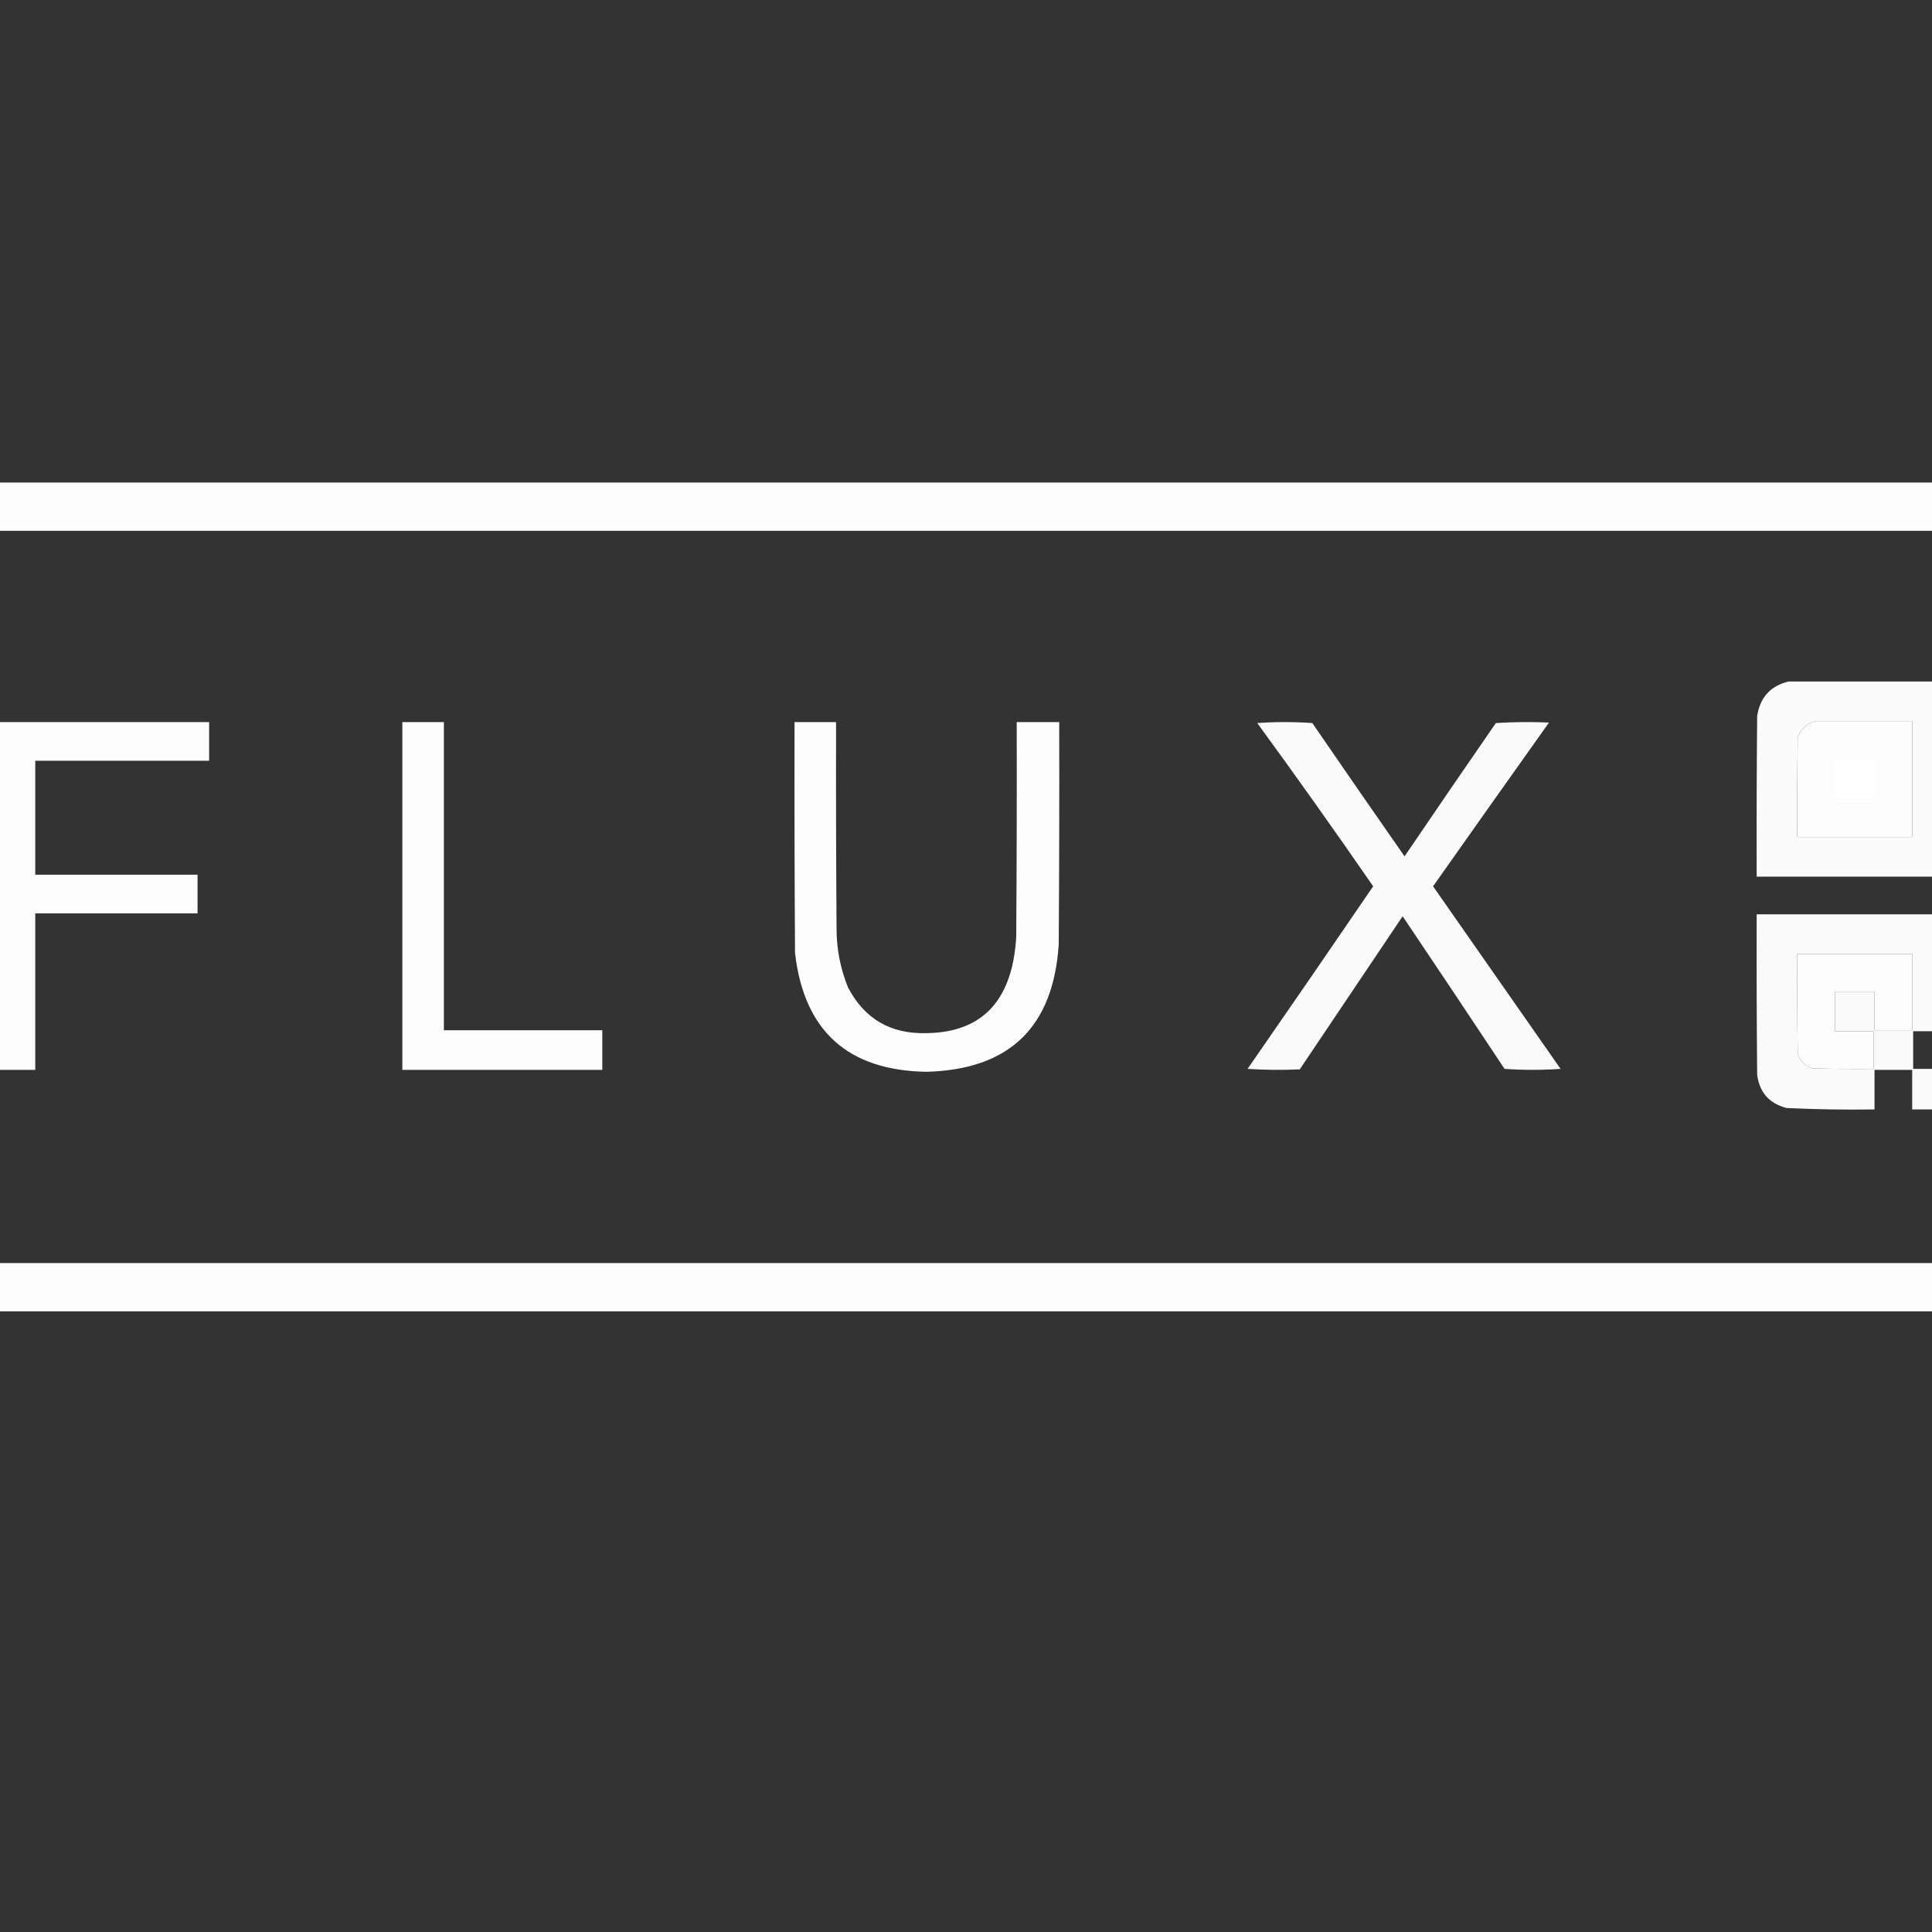 <?xml version="1.0" encoding="UTF-8"?>
<!DOCTYPE svg PUBLIC "-//W3C//DTD SVG 1.1//EN" "http://www.w3.org/Graphics/SVG/1.1/DTD/svg11.dtd">
<svg xmlns="http://www.w3.org/2000/svg" version="1.1" fill="none" viewBox="250 -500 2000 2000" style="shape-rendering:geometricPrecision; text-rendering:geometricPrecision; image-rendering:optimizeQuality; fill-rule:evenodd; clip-rule:evenodd" xmlns:xlink="http://www.w3.org/1999/xlink">
<rect x="250" y="-500" width="2000" height="2000" fill="#333333" stroke="none"/>
<g><path style="opacity:0.985" fill="#fefffe" d="M -0.5,-0.5 C 919.833,-0.5 1840.17,-0.5 2760.5,-0.5C 2760.5,285.5 2760.5,571.5 2760.5,857.5C 1840.17,857.5 919.833,857.5 -0.5,857.5C -0.5,571.5 -0.5,285.5 -0.5,-0.5 Z M 49.5,49.5 C 936.5,49.5 1823.5,49.5 2710.5,49.5C 2710.5,302.167 2710.5,554.833 2710.5,807.5C 1823.5,807.5 936.5,807.5 49.5,807.5C 49.5,554.833 49.5,302.167 49.5,49.5 Z M 2129.5,246.5 C 2162.83,246.5 2196.17,246.5 2229.5,246.5C 2229.5,286.5 2229.5,326.5 2229.5,366.5C 2189.83,366.5 2150.17,366.5 2110.5,366.5C 2110.33,332.165 2110.5,297.832 2111,263.5C 2114.22,254.445 2120.38,248.778 2129.5,246.5 Z M 2350.5,246.5 C 2383.83,246.333 2417.17,246.5 2450.5,247C 2461.67,248.833 2468.17,255.333 2470,266.5C 2470.5,299.832 2470.67,333.165 2470.5,366.5C 2430.5,366.5 2390.5,366.5 2350.5,366.5C 2350.5,326.5 2350.5,286.5 2350.5,246.5 Z M 2110.5,487.5 C 2150.17,487.5 2189.83,487.5 2229.5,487.5C 2229.5,513.833 2229.5,540.167 2229.5,566.5C 2216.5,566.5 2203.5,566.5 2190.5,566.5C 2190.5,553.167 2190.5,539.833 2190.5,526.5C 2176.83,526.5 2163.17,526.5 2149.5,526.5C 2149.5,540.167 2149.5,553.833 2149.5,567.5C 2162.83,567.5 2176.17,567.5 2189.5,567.5C 2189.5,580.5 2189.5,593.5 2189.5,606.5C 2168.5,606.667 2147.5,606.5 2126.5,606C 2118.64,603.474 2113.47,598.307 2111,590.5C 2110.5,556.168 2110.33,521.835 2110.5,487.5 Z"/></g>
<g><path style="opacity:0.98" fill="#fefffe" d="M 2101.5,205.5 C 2157.83,205.5 2214.17,205.5 2270.5,205.5C 2270.5,272.833 2270.5,340.167 2270.5,407.5C 2203.17,407.5 2135.83,407.5 2068.5,407.5C 2068.33,352.166 2068.5,296.832 2069,241.5C 2071.84,222.092 2082.67,210.092 2101.5,205.5 Z M 2129.5,246.5 C 2120.38,248.778 2114.22,254.445 2111,263.5C 2110.5,297.832 2110.33,332.165 2110.5,366.5C 2150.17,366.5 2189.83,366.5 2229.5,366.5C 2229.5,326.5 2229.5,286.5 2229.5,246.5C 2196.17,246.5 2162.83,246.5 2129.5,246.5 Z"/></g>
<g><path style="opacity:0.982" fill="#fefffe" d="M 2309.5,205.5 C 2365.83,205.333 2422.17,205.5 2478.5,206C 2496.67,209.504 2507.5,220.337 2511,238.5C 2511.5,294.832 2511.67,351.166 2511.5,407.5C 2444.17,407.5 2376.83,407.5 2309.5,407.5C 2309.5,340.167 2309.5,272.833 2309.5,205.5 Z M 2350.5,246.5 C 2350.5,286.5 2350.5,326.5 2350.5,366.5C 2390.5,366.5 2430.5,366.5 2470.5,366.5C 2470.67,333.165 2470.5,299.832 2470,266.5C 2468.17,255.333 2461.67,248.833 2450.5,247C 2417.17,246.5 2383.83,246.333 2350.5,246.5 Z"/></g>
<g><path style="opacity:0.991" fill="#fefffe" d="M 243.5,247.5 C 317.833,247.5 392.167,247.5 466.5,247.5C 466.5,260.833 466.5,274.167 466.5,287.5C 406.5,287.5 346.5,287.5 286.5,287.5C 286.5,326.833 286.5,366.167 286.5,405.5C 342.5,405.5 398.5,405.5 454.5,405.5C 454.5,418.833 454.5,432.167 454.5,445.5C 398.5,445.5 342.5,445.5 286.5,445.5C 286.5,499.5 286.5,553.5 286.5,607.5C 272.167,607.5 257.833,607.5 243.5,607.5C 243.5,487.5 243.5,367.5 243.5,247.5 Z"/></g>
<g><path style="opacity:0.986" fill="#fefffe" d="M 666.5,247.5 C 680.833,247.5 695.167,247.5 709.5,247.5C 709.5,353.833 709.5,460.167 709.5,566.5C 764.167,566.5 818.833,566.5 873.5,566.5C 873.5,580.167 873.5,593.833 873.5,607.5C 804.5,607.5 735.5,607.5 666.5,607.5C 666.5,487.5 666.5,367.5 666.5,247.5 Z"/></g>
<g><path style="opacity:0.985" fill="#fefffe" d="M 1072.5,247.5 C 1086.83,247.5 1101.17,247.5 1115.5,247.5C 1115.33,318.834 1115.5,390.167 1116,461.5C 1116.03,482.646 1120.03,502.979 1128,522.5C 1145.08,554.85 1172.08,570.516 1209,569.5C 1259.26,568.915 1289.26,543.915 1299,494.5C 1300.56,486.234 1301.56,477.901 1302,469.5C 1302.5,395.501 1302.67,321.501 1302.5,247.5C 1317.17,247.5 1331.83,247.5 1346.5,247.5C 1346.67,324.167 1346.5,400.834 1346,477.5C 1340.49,563.345 1294.82,607.345 1209,609.5C 1127.64,608.176 1082.31,567.176 1073,486.5C 1072.5,406.834 1072.33,327.167 1072.5,247.5 Z"/></g>
<g><path style="opacity:0.975" fill="#fefffe" d="M 1551.5,248.5 C 1570.34,247.172 1589.34,247.172 1608.5,248.5C 1640.14,294.638 1671.97,340.638 1704,386.5C 1735.3,340.363 1766.8,294.363 1798.5,248.5C 1816.82,247.334 1835.16,247.167 1853.5,248C 1813.38,304.412 1773.38,360.912 1733.5,417.5C 1777.5,480.5 1821.5,543.5 1865.5,606.5C 1846.17,607.833 1826.83,607.833 1807.5,606.5C 1772.53,553.697 1737.36,501.031 1702,448.5C 1666.5,501.333 1631,554.167 1595.5,607C 1577.49,607.833 1559.49,607.666 1541.5,606.5C 1585.09,543.634 1628.43,480.634 1671.5,417.5C 1632.23,360.613 1592.23,304.279 1551.5,248.5 Z"/></g>
<g><path style="opacity:0.98" fill="#fefffe" d="M 2149.5,285.5 C 2163.17,285.5 2176.83,285.5 2190.5,285.5C 2190.5,299.167 2190.5,312.833 2190.5,326.5C 2176.83,326.5 2163.17,326.5 2149.5,326.5C 2149.5,312.833 2149.5,299.167 2149.5,285.5 Z"/></g>
<g><path style="opacity:0.973" fill="#fefffe" d="M 2390.5,285.5 C 2404.17,285.5 2417.83,285.5 2431.5,285.5C 2431.5,299.167 2431.5,312.833 2431.5,326.5C 2417.83,326.5 2404.17,326.5 2390.5,326.5C 2390.5,312.833 2390.5,299.167 2390.5,285.5 Z"/></g>
<g><path style="opacity:0.975" fill="#fefffe" d="M 2068.5,446.5 C 2135.83,446.5 2203.17,446.5 2270.5,446.5C 2270.5,486.833 2270.5,527.167 2270.5,567.5C 2257.17,567.5 2243.83,567.5 2230.5,567.5C 2230.5,580.5 2230.5,593.5 2230.5,606.5C 2243.83,606.5 2257.17,606.5 2270.5,606.5C 2270.5,620.5 2270.5,634.5 2270.5,648.5C 2256.83,648.5 2243.17,648.5 2229.5,648.5C 2229.5,634.833 2229.5,621.167 2229.5,607.5C 2216.5,607.5 2203.5,607.5 2190.5,607.5C 2190.5,621.167 2190.5,634.833 2190.5,648.5C 2160.13,648.944 2129.8,648.444 2099.5,647C 2081.56,642.393 2071.39,630.893 2069,612.5C 2068.5,557.168 2068.33,501.834 2068.5,446.5 Z M 2110.5,487.5 C 2110.33,521.835 2110.5,556.168 2111,590.5C 2113.47,598.307 2118.64,603.474 2126.5,606C 2147.5,606.5 2168.5,606.667 2189.5,606.5C 2189.5,593.5 2189.5,580.5 2189.5,567.5C 2176.17,567.5 2162.83,567.5 2149.5,567.5C 2149.5,553.833 2149.5,540.167 2149.5,526.5C 2163.17,526.5 2176.83,526.5 2190.5,526.5C 2190.5,539.833 2190.5,553.167 2190.5,566.5C 2203.5,566.5 2216.5,566.5 2229.5,566.5C 2229.5,540.167 2229.5,513.833 2229.5,487.5C 2189.83,487.5 2150.17,487.5 2110.5,487.5 Z"/></g>
<g><path style="opacity:0.981" fill="#fefffe" d="M 2349.5,446.5 C 2403.5,446.5 2457.5,446.5 2511.5,446.5C 2511.5,473.5 2511.5,500.5 2511.5,527.5C 2498.17,527.5 2484.83,527.5 2471.5,527.5C 2471.5,540.833 2471.5,554.167 2471.5,567.5C 2458.17,567.5 2444.83,567.5 2431.5,567.5C 2431.5,580.833 2431.5,594.167 2431.5,607.5C 2458.17,607.5 2484.83,607.5 2511.5,607.5C 2511.5,620.833 2511.5,634.167 2511.5,647.5C 2470.83,647.5 2430.17,647.5 2389.5,647.5C 2389.5,620.5 2389.5,593.5 2389.5,566.5C 2403.17,566.5 2416.83,566.5 2430.5,566.5C 2430.5,553.167 2430.5,539.833 2430.5,526.5C 2443.83,526.5 2457.17,526.5 2470.5,526.5C 2470.5,513.5 2470.5,500.5 2470.5,487.5C 2430.5,487.5 2390.5,487.5 2350.5,487.5C 2350.5,540.833 2350.5,594.167 2350.5,647.5C 2336.83,647.5 2323.17,647.5 2309.5,647.5C 2309.5,593.833 2309.5,540.167 2309.5,486.5C 2322.83,486.5 2336.17,486.5 2349.5,486.5C 2349.5,473.167 2349.5,459.833 2349.5,446.5 Z"/></g>
</svg>
